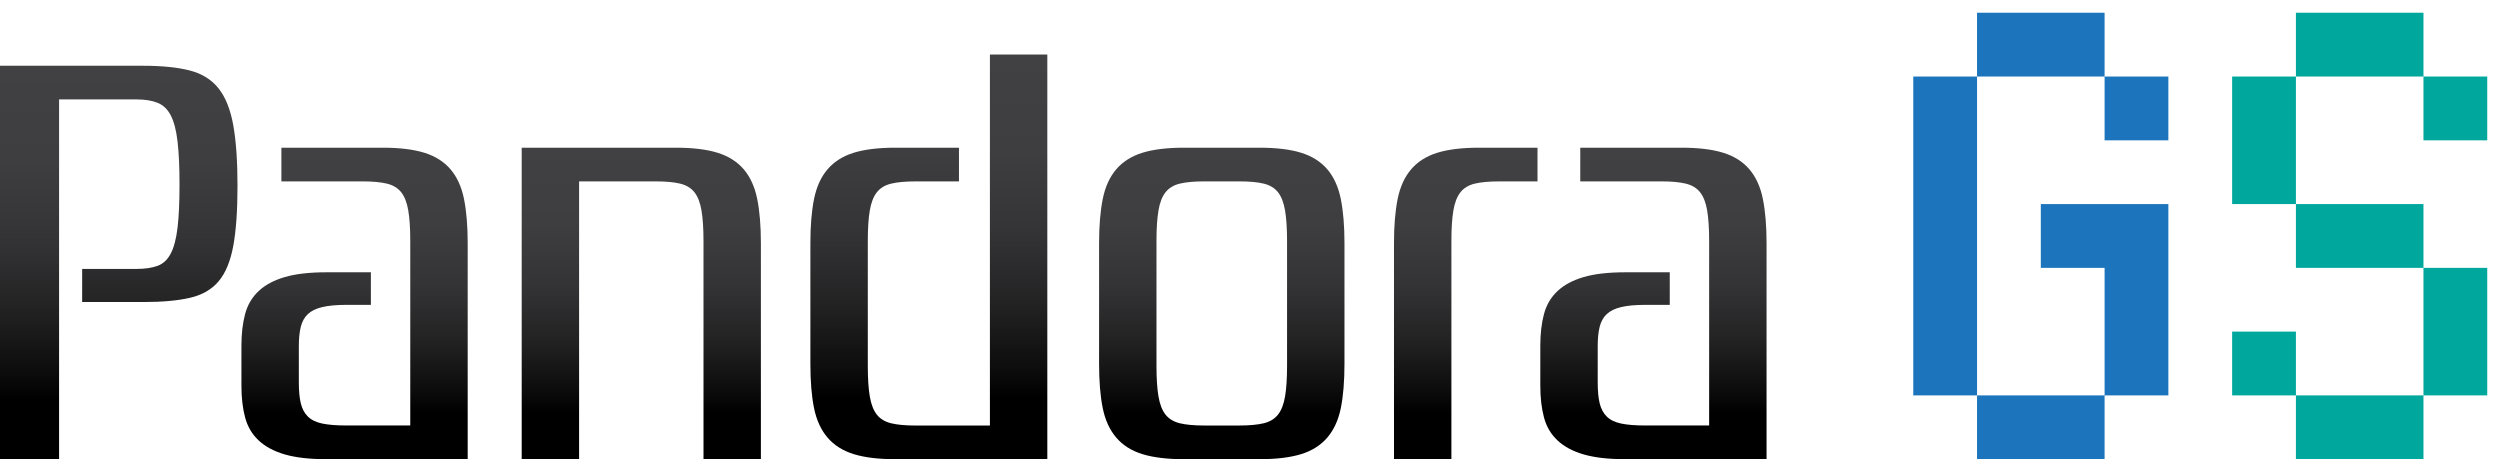 <?xml version="1.0" encoding="utf-8"?><!DOCTYPE svg PUBLIC "-//W3C//DTD SVG 1.1//EN" "http://www.w3.org/Graphics/SVG/1.1/DTD/svg11.dtd"><svg version="1.1" xmlns="http://www.w3.org/2000/svg" xmlns:xlink="http://www.w3.org/1999/xlink" x="0px" y="0px" width="196px" height="36px" viewBox="0 0 196 36" enable-background="new 0 0 196 36" xml:space="preserve" role="img" aria-label="Pandora GS"><title>Pandora GS</title><g><linearGradient id="SVGID_1_" gradientUnits="userSpaceOnUse" x1="9.31" y1="36" x2="9.31" y2="5.157"><stop  offset="0.15" style="stop-color:#000000"/><stop  offset="0.22" style="stop-color:#0C0C0C"/><stop  offset="0.387" style="stop-color:#232324"/><stop  offset="0.564" style="stop-color:#343335"/><stop  offset="0.758" style="stop-color:#3E3D3F"/><stop  offset="1" style="stop-color:#414042"/></linearGradient><path fill="url(#SVGID_1_)" d="M18.62,14.572c0,1.936-0.11,3.506-0.331,4.707c-0.222,1.203-0.604,2.128-1.148,2.772 c-0.544,0.646-1.294,1.078-2.25,1.298c-0.956,0.221-2.17,0.33-3.64,0.33h-4.81v-2.596h4.28c0.647,0,1.191-0.08,1.633-0.242 c0.44-0.16,0.785-0.484,1.036-0.968c0.25-0.483,0.427-1.159,0.53-2.024c0.103-0.864,0.154-1.986,0.154-3.365 s-0.051-2.508-0.154-3.389c-0.103-0.88-0.28-1.562-0.53-2.046c-0.251-0.483-0.596-0.813-1.036-0.989 c-0.442-0.177-0.986-0.265-1.633-0.265H4.632V36H0V5.156h11.251c1.47,0,2.684,0.125,3.64,0.373c0.956,0.25,1.706,0.72,2.25,1.408 c0.544,0.689,0.926,1.65,1.148,2.883C18.509,11.052,18.62,12.637,18.62,14.572z"/><linearGradient id="SVGID_2_" gradientUnits="userSpaceOnUse" x1="27.797" y1="36" x2="27.797" y2="11.581"><stop  offset="0.15" style="stop-color:#000000"/><stop  offset="0.22" style="stop-color:#0C0C0C"/><stop  offset="0.387" style="stop-color:#232324"/><stop  offset="0.564" style="stop-color:#343335"/><stop  offset="0.758" style="stop-color:#3E3D3F"/><stop  offset="1" style="stop-color:#414042"/></linearGradient><path fill="url(#SVGID_2_)" d="M29.077,21.348V23.9h-1.898c-0.793,0-1.434,0.059-1.919,0.176c-0.485,0.117-0.86,0.301-1.124,0.55 c-0.266,0.249-0.45,0.579-0.553,0.99c-0.104,0.411-0.154,0.924-0.154,1.54v2.816c0,0.674,0.051,1.225,0.154,1.649 c0.103,0.425,0.287,0.771,0.553,1.034c0.264,0.264,0.639,0.447,1.124,0.55c0.486,0.103,1.126,0.153,1.919,0.153h4.986V18.884 c0-0.968-0.052-1.76-0.155-2.376c-0.104-0.615-0.287-1.092-0.551-1.43c-0.265-0.337-0.64-0.564-1.125-0.682 c-0.486-0.117-1.125-0.176-1.919-0.176h-6.354V11.58h7.942c1.324,0,2.411,0.132,3.265,0.396c0.853,0.264,1.538,0.697,2.052,1.297 c0.514,0.602,0.868,1.38,1.059,2.332c0.192,0.954,0.288,2.105,0.288,3.455V36H25.59c-1.324,0-2.412-0.125-3.265-0.374 c-0.854-0.249-1.537-0.616-2.051-1.101c-0.515-0.483-0.869-1.084-1.059-1.803c-0.192-0.719-0.287-1.547-0.287-2.486v-3.125 c0-0.938,0.095-1.766,0.287-2.485c0.19-0.718,0.543-1.319,1.059-1.804c0.514-0.484,1.198-0.851,2.051-1.1 c0.853-0.25,1.941-0.375,3.265-0.375H29.077z"/><linearGradient id="SVGID_3_" gradientUnits="userSpaceOnUse" x1="50.276" y1="36" x2="50.276" y2="11.581"><stop  offset="0.15" style="stop-color:#000000"/><stop  offset="0.22" style="stop-color:#0C0C0C"/><stop  offset="0.387" style="stop-color:#232324"/><stop  offset="0.564" style="stop-color:#343335"/><stop  offset="0.758" style="stop-color:#3E3D3F"/><stop  offset="1" style="stop-color:#414042"/></linearGradient><path fill="url(#SVGID_3_)" d="M45.401,14.221V36h-4.5V11.58h12.09c1.324,0,2.411,0.132,3.265,0.396 c0.852,0.264,1.537,0.697,2.052,1.297c0.514,0.602,0.867,1.38,1.059,2.332c0.191,0.954,0.287,2.105,0.287,3.455V36h-4.5V18.884 c0-0.968-0.053-1.76-0.155-2.376c-0.104-0.615-0.287-1.092-0.552-1.43c-0.264-0.337-0.639-0.564-1.124-0.682 c-0.486-0.117-1.126-0.176-1.919-0.176H45.401z"/><linearGradient id="SVGID_4_" gradientUnits="userSpaceOnUse" x1="72.823" y1="36" x2="72.823" y2="4.276"><stop  offset="0.15" style="stop-color:#000000"/><stop  offset="0.22" style="stop-color:#0C0C0C"/><stop  offset="0.387" style="stop-color:#232324"/><stop  offset="0.564" style="stop-color:#343335"/><stop  offset="0.758" style="stop-color:#3E3D3F"/><stop  offset="1" style="stop-color:#414042"/></linearGradient><path fill="url(#SVGID_4_)" d="M71.786,14.221c-0.795,0-1.435,0.059-1.919,0.176c-0.485,0.117-0.86,0.345-1.126,0.682 c-0.264,0.338-0.448,0.814-0.55,1.43c-0.104,0.616-0.155,1.408-0.155,2.376v9.812c0,0.969,0.051,1.761,0.155,2.377 c0.102,0.615,0.286,1.093,0.55,1.43c0.266,0.338,0.641,0.564,1.126,0.682c0.485,0.118,1.125,0.176,1.919,0.176h5.823V4.275h4.501 V36H70.198c-1.324,0-2.413-0.132-3.266-0.396c-0.853-0.264-1.538-0.695-2.052-1.297c-0.515-0.602-0.868-1.371-1.06-2.311 c-0.191-0.938-0.286-2.098-0.286-3.477v-9.459c0-1.35,0.095-2.501,0.286-3.455c0.192-0.952,0.544-1.73,1.06-2.332 c0.514-0.6,1.199-1.033,2.052-1.297c0.853-0.265,1.942-0.396,3.266-0.396h4.985v2.641H71.786z"/><linearGradient id="SVGID_5_" gradientUnits="userSpaceOnUse" x1="95.788" y1="36" x2="95.788" y2="11.581"><stop  offset="0.15" style="stop-color:#000000"/><stop  offset="0.22" style="stop-color:#0C0C0C"/><stop  offset="0.387" style="stop-color:#232324"/><stop  offset="0.564" style="stop-color:#343335"/><stop  offset="0.758" style="stop-color:#3E3D3F"/><stop  offset="1" style="stop-color:#414042"/></linearGradient><path fill="url(#SVGID_5_)" d="M98.744,11.58c1.324,0,2.411,0.132,3.265,0.396c0.853,0.264,1.536,0.697,2.052,1.297 c0.514,0.602,0.866,1.38,1.059,2.332c0.191,0.954,0.287,2.105,0.287,3.455v9.459c0,1.379-0.096,2.538-0.287,3.477 c-0.192,0.939-0.545,1.709-1.059,2.311c-0.516,0.602-1.199,1.033-2.052,1.297C101.154,35.868,100.067,36,98.744,36h-5.913 c-1.324,0-2.412-0.132-3.265-0.396c-0.854-0.264-1.538-0.695-2.052-1.297c-0.515-0.602-0.869-1.371-1.059-2.311 c-0.192-0.938-0.287-2.098-0.287-3.477v-9.459c0-1.35,0.095-2.501,0.287-3.455c0.19-0.952,0.543-1.73,1.059-2.332 c0.514-0.6,1.198-1.033,2.052-1.297c0.853-0.265,1.941-0.396,3.265-0.396H98.744z M90.668,28.695c0,0.969,0.051,1.761,0.155,2.377 c0.103,0.615,0.287,1.093,0.552,1.43c0.265,0.338,0.64,0.564,1.125,0.682c0.485,0.118,1.126,0.176,1.919,0.176h2.736 c0.794,0,1.434-0.058,1.919-0.176c0.486-0.117,0.86-0.344,1.125-0.682c0.265-0.337,0.448-0.814,0.552-1.43 c0.103-0.616,0.155-1.408,0.155-2.377v-9.812c0-0.968-0.053-1.76-0.155-2.376c-0.104-0.615-0.287-1.092-0.552-1.43 c-0.265-0.337-0.639-0.564-1.125-0.682c-0.485-0.117-1.125-0.176-1.919-0.176h-2.736c-0.793,0-1.434,0.059-1.919,0.176 c-0.485,0.117-0.86,0.345-1.125,0.682c-0.265,0.338-0.449,0.814-0.552,1.43c-0.104,0.616-0.155,1.408-0.155,2.376V28.695z"/><linearGradient id="SVGID_6_" gradientUnits="userSpaceOnUse" x1="114.914" y1="36" x2="114.914" y2="11.581"><stop  offset="0.15" style="stop-color:#000000"/><stop  offset="0.22" style="stop-color:#0C0C0C"/><stop  offset="0.387" style="stop-color:#232324"/><stop  offset="0.564" style="stop-color:#343335"/><stop  offset="0.758" style="stop-color:#3E3D3F"/><stop  offset="1" style="stop-color:#414042"/></linearGradient><path fill="url(#SVGID_6_)" d="M109.574,15.605c0.192-0.952,0.545-1.73,1.06-2.332c0.515-0.6,1.199-1.033,2.052-1.297 c0.853-0.265,1.941-0.396,3.265-0.396h4.589v2.641h-3c-0.795,0-1.435,0.059-1.92,0.176c-0.484,0.117-0.86,0.345-1.125,0.682 c-0.265,0.338-0.448,0.814-0.551,1.43c-0.104,0.616-0.154,1.408-0.154,2.376V36h-4.501V19.061 C109.288,17.711,109.383,16.56,109.574,15.605z"/><linearGradient id="SVGID_7_" gradientUnits="userSpaceOnUse" x1="129.629" y1="36" x2="129.629" y2="11.581"><stop  offset="0.15" style="stop-color:#000000"/><stop  offset="0.22" style="stop-color:#0C0C0C"/><stop  offset="0.387" style="stop-color:#232324"/><stop  offset="0.564" style="stop-color:#343335"/><stop  offset="0.758" style="stop-color:#3E3D3F"/><stop  offset="1" style="stop-color:#414042"/></linearGradient><path fill="url(#SVGID_7_)" d="M130.909,21.348V23.9h-1.898c-0.793,0-1.434,0.059-1.919,0.176s-0.86,0.301-1.124,0.55 c-0.266,0.249-0.45,0.579-0.553,0.99c-0.104,0.411-0.154,0.924-0.154,1.54v2.816c0,0.674,0.051,1.225,0.154,1.649 c0.103,0.425,0.287,0.771,0.553,1.034c0.264,0.264,0.639,0.447,1.124,0.55s1.126,0.153,1.919,0.153h4.986V18.884 c0-0.968-0.052-1.76-0.154-2.376c-0.104-0.615-0.287-1.092-0.552-1.43c-0.265-0.337-0.64-0.564-1.125-0.682 s-1.125-0.176-1.919-0.176h-6.354V11.58h7.941c1.324,0,2.411,0.132,3.265,0.396c0.854,0.264,1.538,0.697,2.052,1.297 c0.515,0.602,0.868,1.38,1.059,2.332c0.192,0.954,0.288,2.105,0.288,3.455V36h-11.075c-1.324,0-2.412-0.125-3.266-0.374 s-1.537-0.616-2.051-1.101c-0.516-0.483-0.869-1.084-1.059-1.803c-0.192-0.719-0.287-1.547-0.287-2.486v-3.125 c0-0.938,0.095-1.766,0.287-2.485c0.189-0.718,0.543-1.319,1.059-1.804c0.514-0.484,1.197-0.851,2.051-1.1 c0.854-0.25,1.941-0.375,3.266-0.375H130.909z"/><path fill="#1C75BC" d="M165,11V6h-10v25h10V21h-5v-5h10v15h-5v5h-10v-5h-5V6h5V1h10v5h5v5H165z"/><path fill="#00A79D" d="M175,26h5v5h10V21h-10v-5h-5V6h5V1h10v5h5v5h-5V6h-10v10h10v5h5v10h-5v5h-10v-5h-5V26z"/></g></svg>